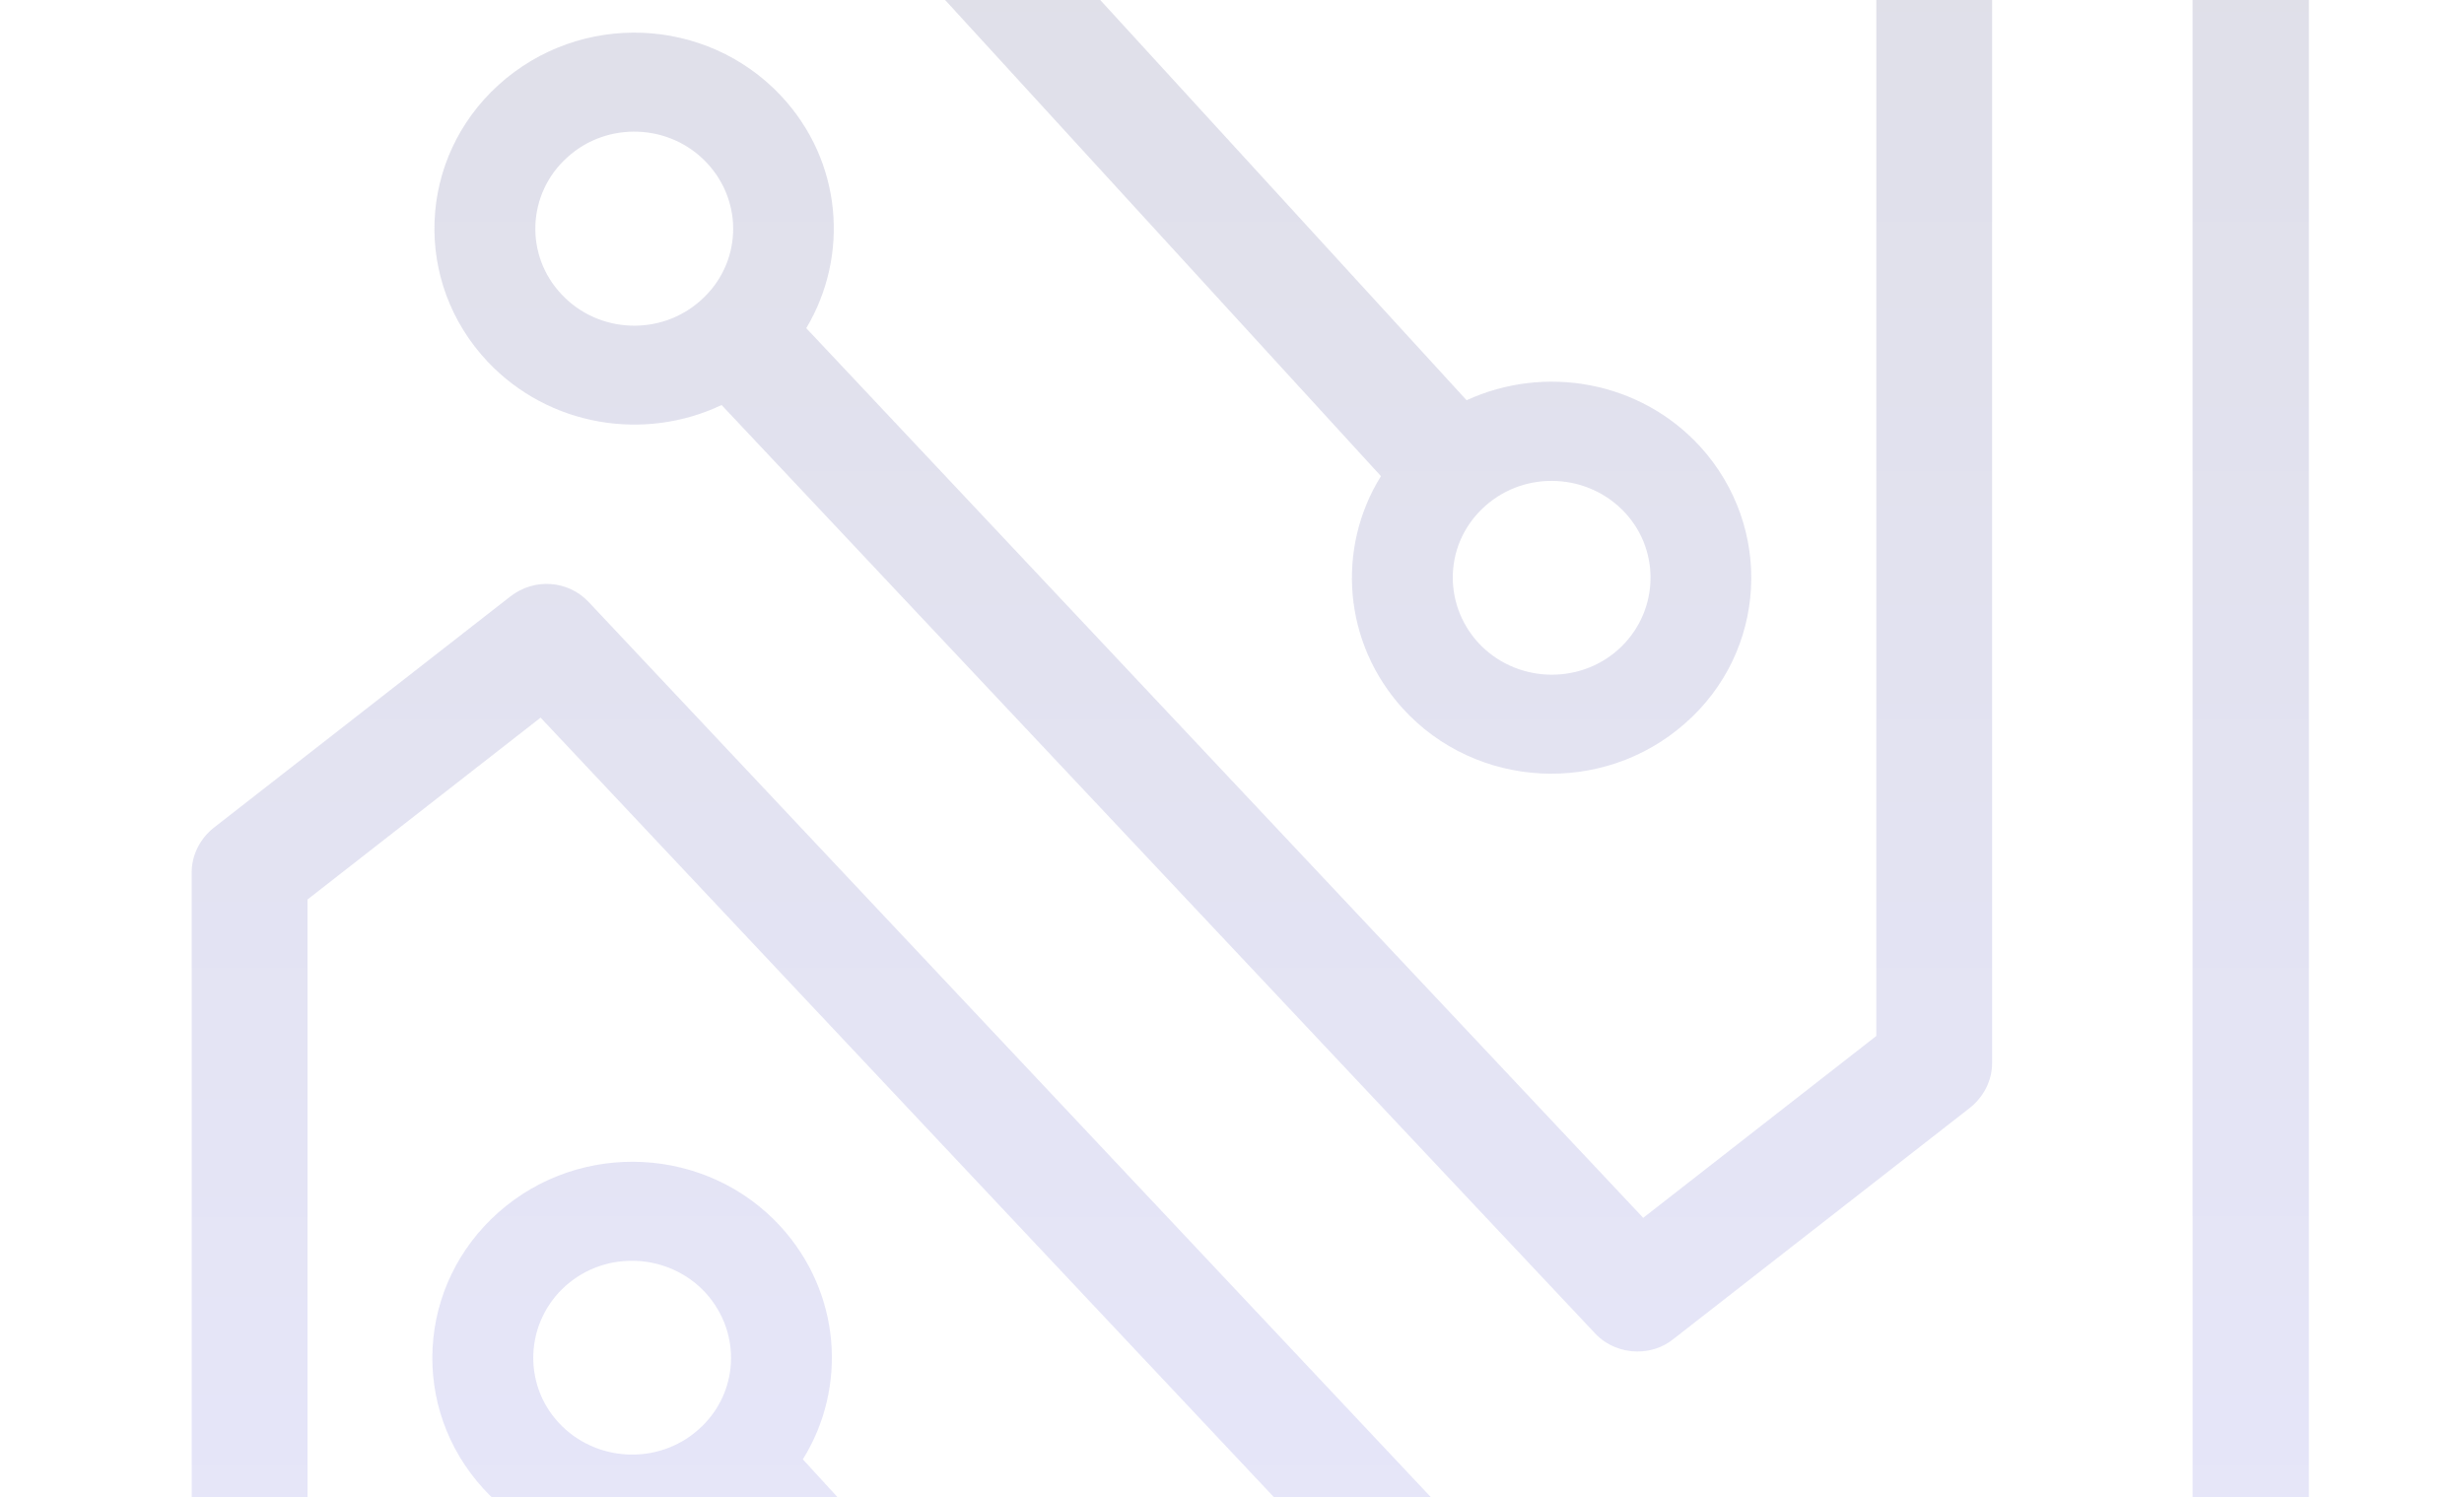 <svg width="1152" height="700" viewBox="0 0 1152 700" fill="none" xmlns="http://www.w3.org/2000/svg">
<path d="M645.635 222.627C624.705 256.325 627.89 300.512 655.873 331.309C690.225 369.024 749.375 372.149 787.823 338.227C826.27 304.529 829.228 246.506 794.875 208.791C766.665 177.994 722.075 170.406 685.675 187.144L425.87 -96.725C420.637 -102.304 413.357 -105.428 405.85 -105.428H-31.178C-46.194 -105.428 -58.251 -93.6 -58.251 -78.871V984.072C-58.251 998.801 -46.194 1010.63 -31.178 1010.63C-16.163 1010.63 -4.106 998.801 -4.106 984.072V-52.538H393.792L645.635 222.627ZM694.548 236.463C713.43 219.726 742.778 221.288 759.84 239.811C776.903 258.334 775.31 287.122 756.428 303.86C737.545 320.597 708.198 319.035 691.135 300.512C674.073 281.766 675.438 253.201 694.548 236.463Z" fill="url(#paint0_linear)" fill-opacity="0.15"/>
<path d="M376.955 153.445C397.203 119.524 393.79 75.337 365.125 44.763C330.09 7.494 271.168 5.263 233.175 39.63C195.183 73.998 192.908 131.798 227.943 169.067C256.608 199.418 301.198 206.559 337.37 189.375L745.732 623.434C750.965 629.014 758.245 631.915 765.525 631.915C771.44 631.915 777.355 630.129 782.36 626.112L921.135 517.877C927.505 512.744 931.372 505.156 931.372 497.122V-78.871C931.372 -93.6 919.315 -105.428 904.3 -105.428C889.285 -105.428 877.227 -93.6 877.227 -78.871V484.402L768.255 569.428L376.955 153.445ZM327.815 140.279C309.16 157.239 279.813 156.123 262.523 137.601C245.233 119.301 246.37 90.512 265.253 73.552C283.908 56.591 313.255 57.707 330.545 76.23C347.835 94.752 346.698 123.318 327.815 140.279ZM644.04 751.532C623.792 785.453 627.205 829.64 655.87 860.214C690.905 897.483 749.827 899.715 787.82 865.347C825.812 830.979 828.087 773.179 793.052 735.91C764.387 705.56 719.797 698.418 683.625 715.602L275.263 281.543C265.708 271.277 249.783 270.162 238.635 278.865L99.86 387.101C93.49 392.234 89.623 399.821 89.623 407.855V984.072C89.623 998.801 101.68 1010.63 116.695 1010.63C131.71 1010.63 143.768 998.801 143.768 984.072V420.576L252.74 335.549L644.04 751.532ZM693.18 764.699C711.835 747.738 741.182 748.854 758.472 767.377C775.762 785.677 774.625 814.465 755.97 831.426C737.315 848.386 707.967 847.271 690.677 828.748C673.16 810.448 674.297 781.66 693.18 764.699Z" fill="url(#paint1_linear)" fill-opacity="0.15"/>
<path d="M1052.18 -105.428C1037.16 -105.428 1025.1 -93.6 1025.1 -78.871V957.515H627.433L375.363 682.35C396.293 648.652 393.108 604.465 365.125 573.668C330.773 535.953 271.622 532.829 233.175 566.75C194.727 600.671 191.542 658.472 226.122 696.187C254.332 726.984 298.923 734.571 335.323 717.834L595.355 1001.7C600.588 1007.28 607.868 1010.41 615.375 1010.41H1052.4C1067.42 1010.41 1079.48 998.578 1079.48 983.849V-78.871C1079.25 -93.6 1067.19 -105.428 1052.18 -105.428ZM326.45 668.514C307.568 685.252 278.22 683.689 261.157 665.167C244.095 646.644 245.687 617.855 264.57 601.118C283.452 584.38 312.8 585.942 329.863 604.465C346.925 623.211 345.56 651.777 326.45 668.514Z" fill="url(#paint2_linear)" fill-opacity="0.15"/>
<defs>
<linearGradient id="paint0_linear" x1="380.264" y1="-105.428" x2="380.264" y2="1010.63" gradientUnits="userSpaceOnUse">
<stop stop-color="#26265E"/>
<stop offset="1" stop-color="#6666FF"/>
</linearGradient>
<linearGradient id="paint1_linear" x1="510.497" y1="-105.428" x2="510.497" y2="1010.63" gradientUnits="userSpaceOnUse">
<stop stop-color="#26265E"/>
<stop offset="1" stop-color="#6666FF"/>
</linearGradient>
<linearGradient id="paint2_linear" x1="640.802" y1="-105.428" x2="640.802" y2="1010.41" gradientUnits="userSpaceOnUse">
<stop stop-color="#26265E"/>
<stop offset="1" stop-color="#6666FF"/>
</linearGradient>
</defs>
</svg>
